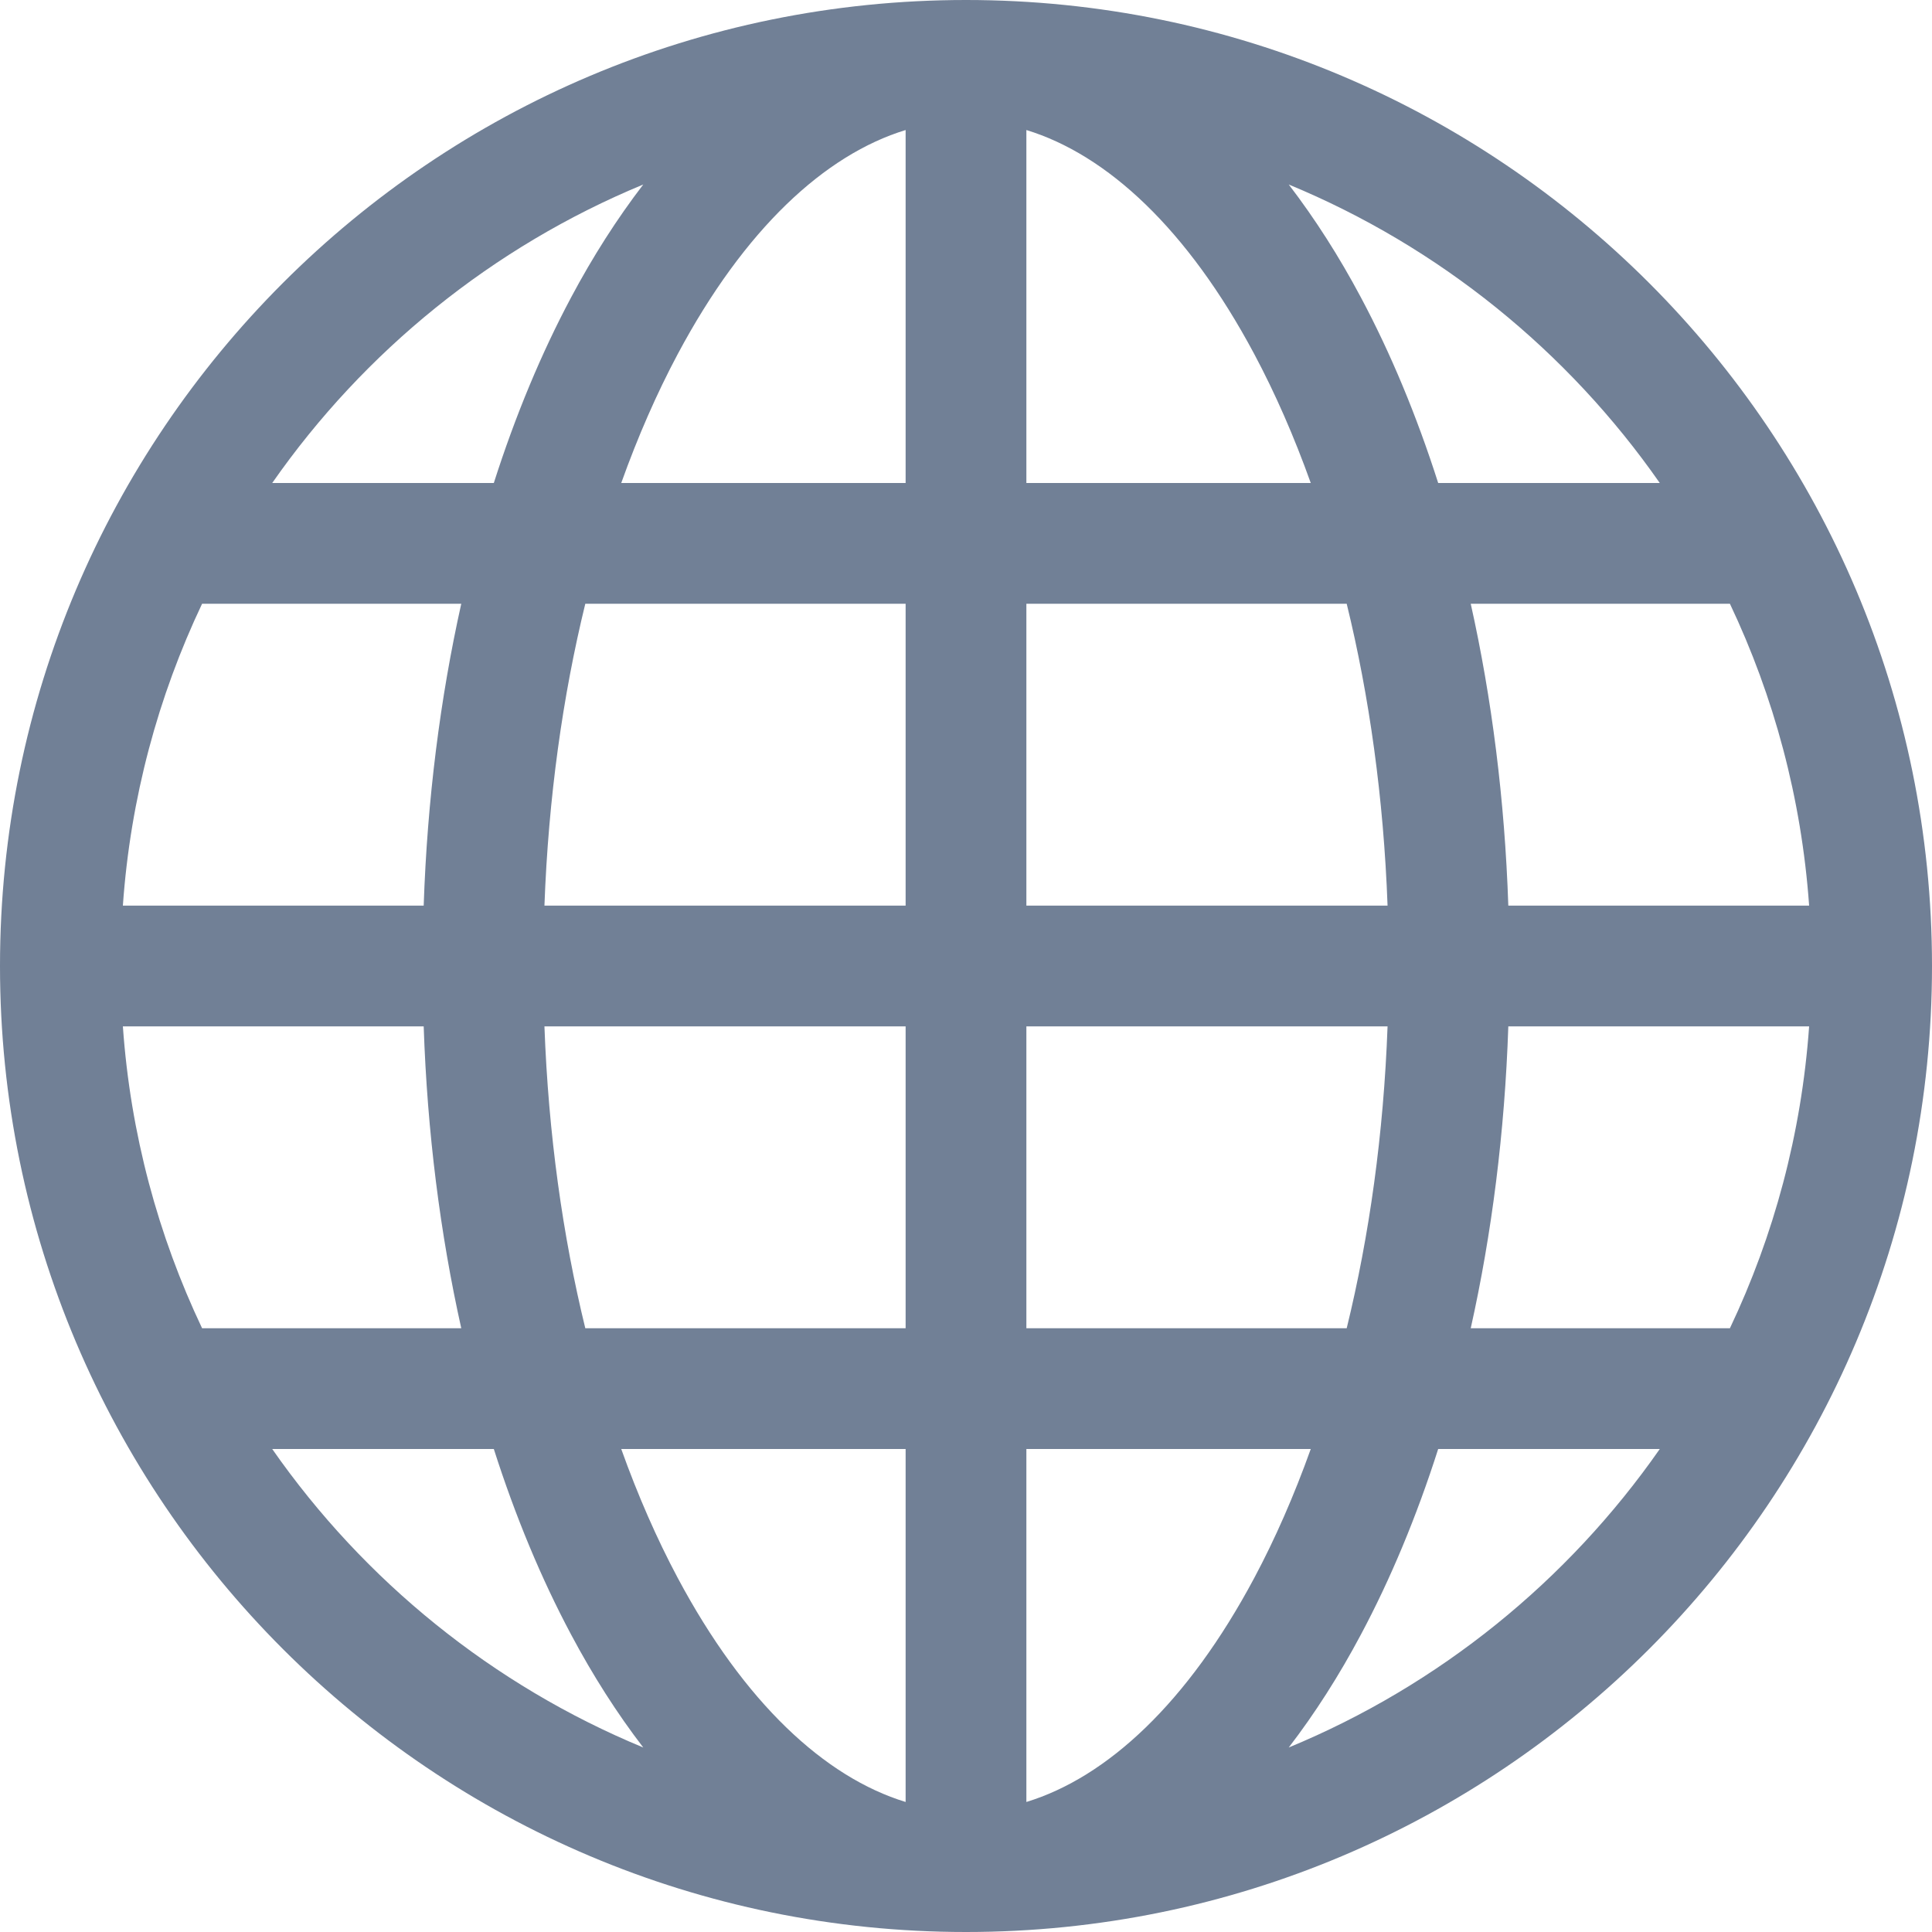 <svg width="20" height="20" viewBox="0 0 20 20" fill="none" xmlns="http://www.w3.org/2000/svg">
<path fill-rule="evenodd" clip-rule="evenodd" d="M0 10C0 4.477 4.477 0 10 0C15.523 0 20 4.477 20 10C20 15.523 15.523 20 10 20C4.477 20 0 15.523 0 10ZM9.375 1.346C8.538 1.602 7.706 2.372 7.016 3.665C6.8 4.07 6.604 4.517 6.431 5H9.375V1.346ZM5.112 5H2.818C3.77 3.635 5.101 2.554 6.659 1.91C6.386 2.266 6.136 2.658 5.913 3.077C5.604 3.656 5.335 4.302 5.112 5ZM4.386 9.375H1.272C1.35 8.263 1.637 7.209 2.092 6.25H4.775C4.557 7.227 4.423 8.279 4.386 9.375ZM6.059 6.25H9.375V9.375H5.636C5.677 8.26 5.825 7.206 6.059 6.25ZM10.625 6.25V9.375H14.364C14.323 8.26 14.175 7.206 13.941 6.25H10.625ZM5.636 10.625H9.375V13.75H6.059C5.825 12.794 5.677 11.74 5.636 10.625ZM10.625 10.625V13.75H13.941C14.175 12.794 14.323 11.74 14.364 10.625H10.625ZM6.431 15H9.375V18.654C8.538 18.398 7.706 17.628 7.016 16.335C6.8 15.93 6.604 15.483 6.431 15ZM6.659 18.09C6.386 17.735 6.136 17.342 5.913 16.923C5.604 16.344 5.335 15.698 5.112 15H2.818C3.77 16.365 5.101 17.446 6.659 18.09ZM4.775 13.75H2.092C1.637 12.791 1.35 11.737 1.272 10.625H4.386C4.423 11.721 4.557 12.773 4.775 13.75ZM13.341 18.09C14.899 17.446 16.23 16.365 17.182 15H14.888C14.665 15.698 14.396 16.344 14.087 16.923C13.864 17.342 13.614 17.735 13.341 18.09ZM10.625 15H13.569C13.396 15.483 13.2 15.93 12.984 16.335C12.294 17.628 11.462 18.398 10.625 18.654V15ZM15.225 13.75H17.908C18.363 12.791 18.649 11.737 18.728 10.625H15.614C15.577 11.721 15.443 12.773 15.225 13.75ZM18.728 9.375H15.614C15.577 8.279 15.443 7.227 15.225 6.25H17.908C18.363 7.209 18.649 8.263 18.728 9.375ZM14.087 3.077C14.396 3.656 14.665 4.302 14.888 5H17.182C16.23 3.635 14.899 2.554 13.341 1.91C13.614 2.266 13.864 2.658 14.087 3.077ZM13.569 5H10.625V1.346C11.462 1.602 12.294 2.372 12.984 3.665C13.2 4.07 13.396 4.517 13.569 5Z" fill="#718096"/>
</svg>
